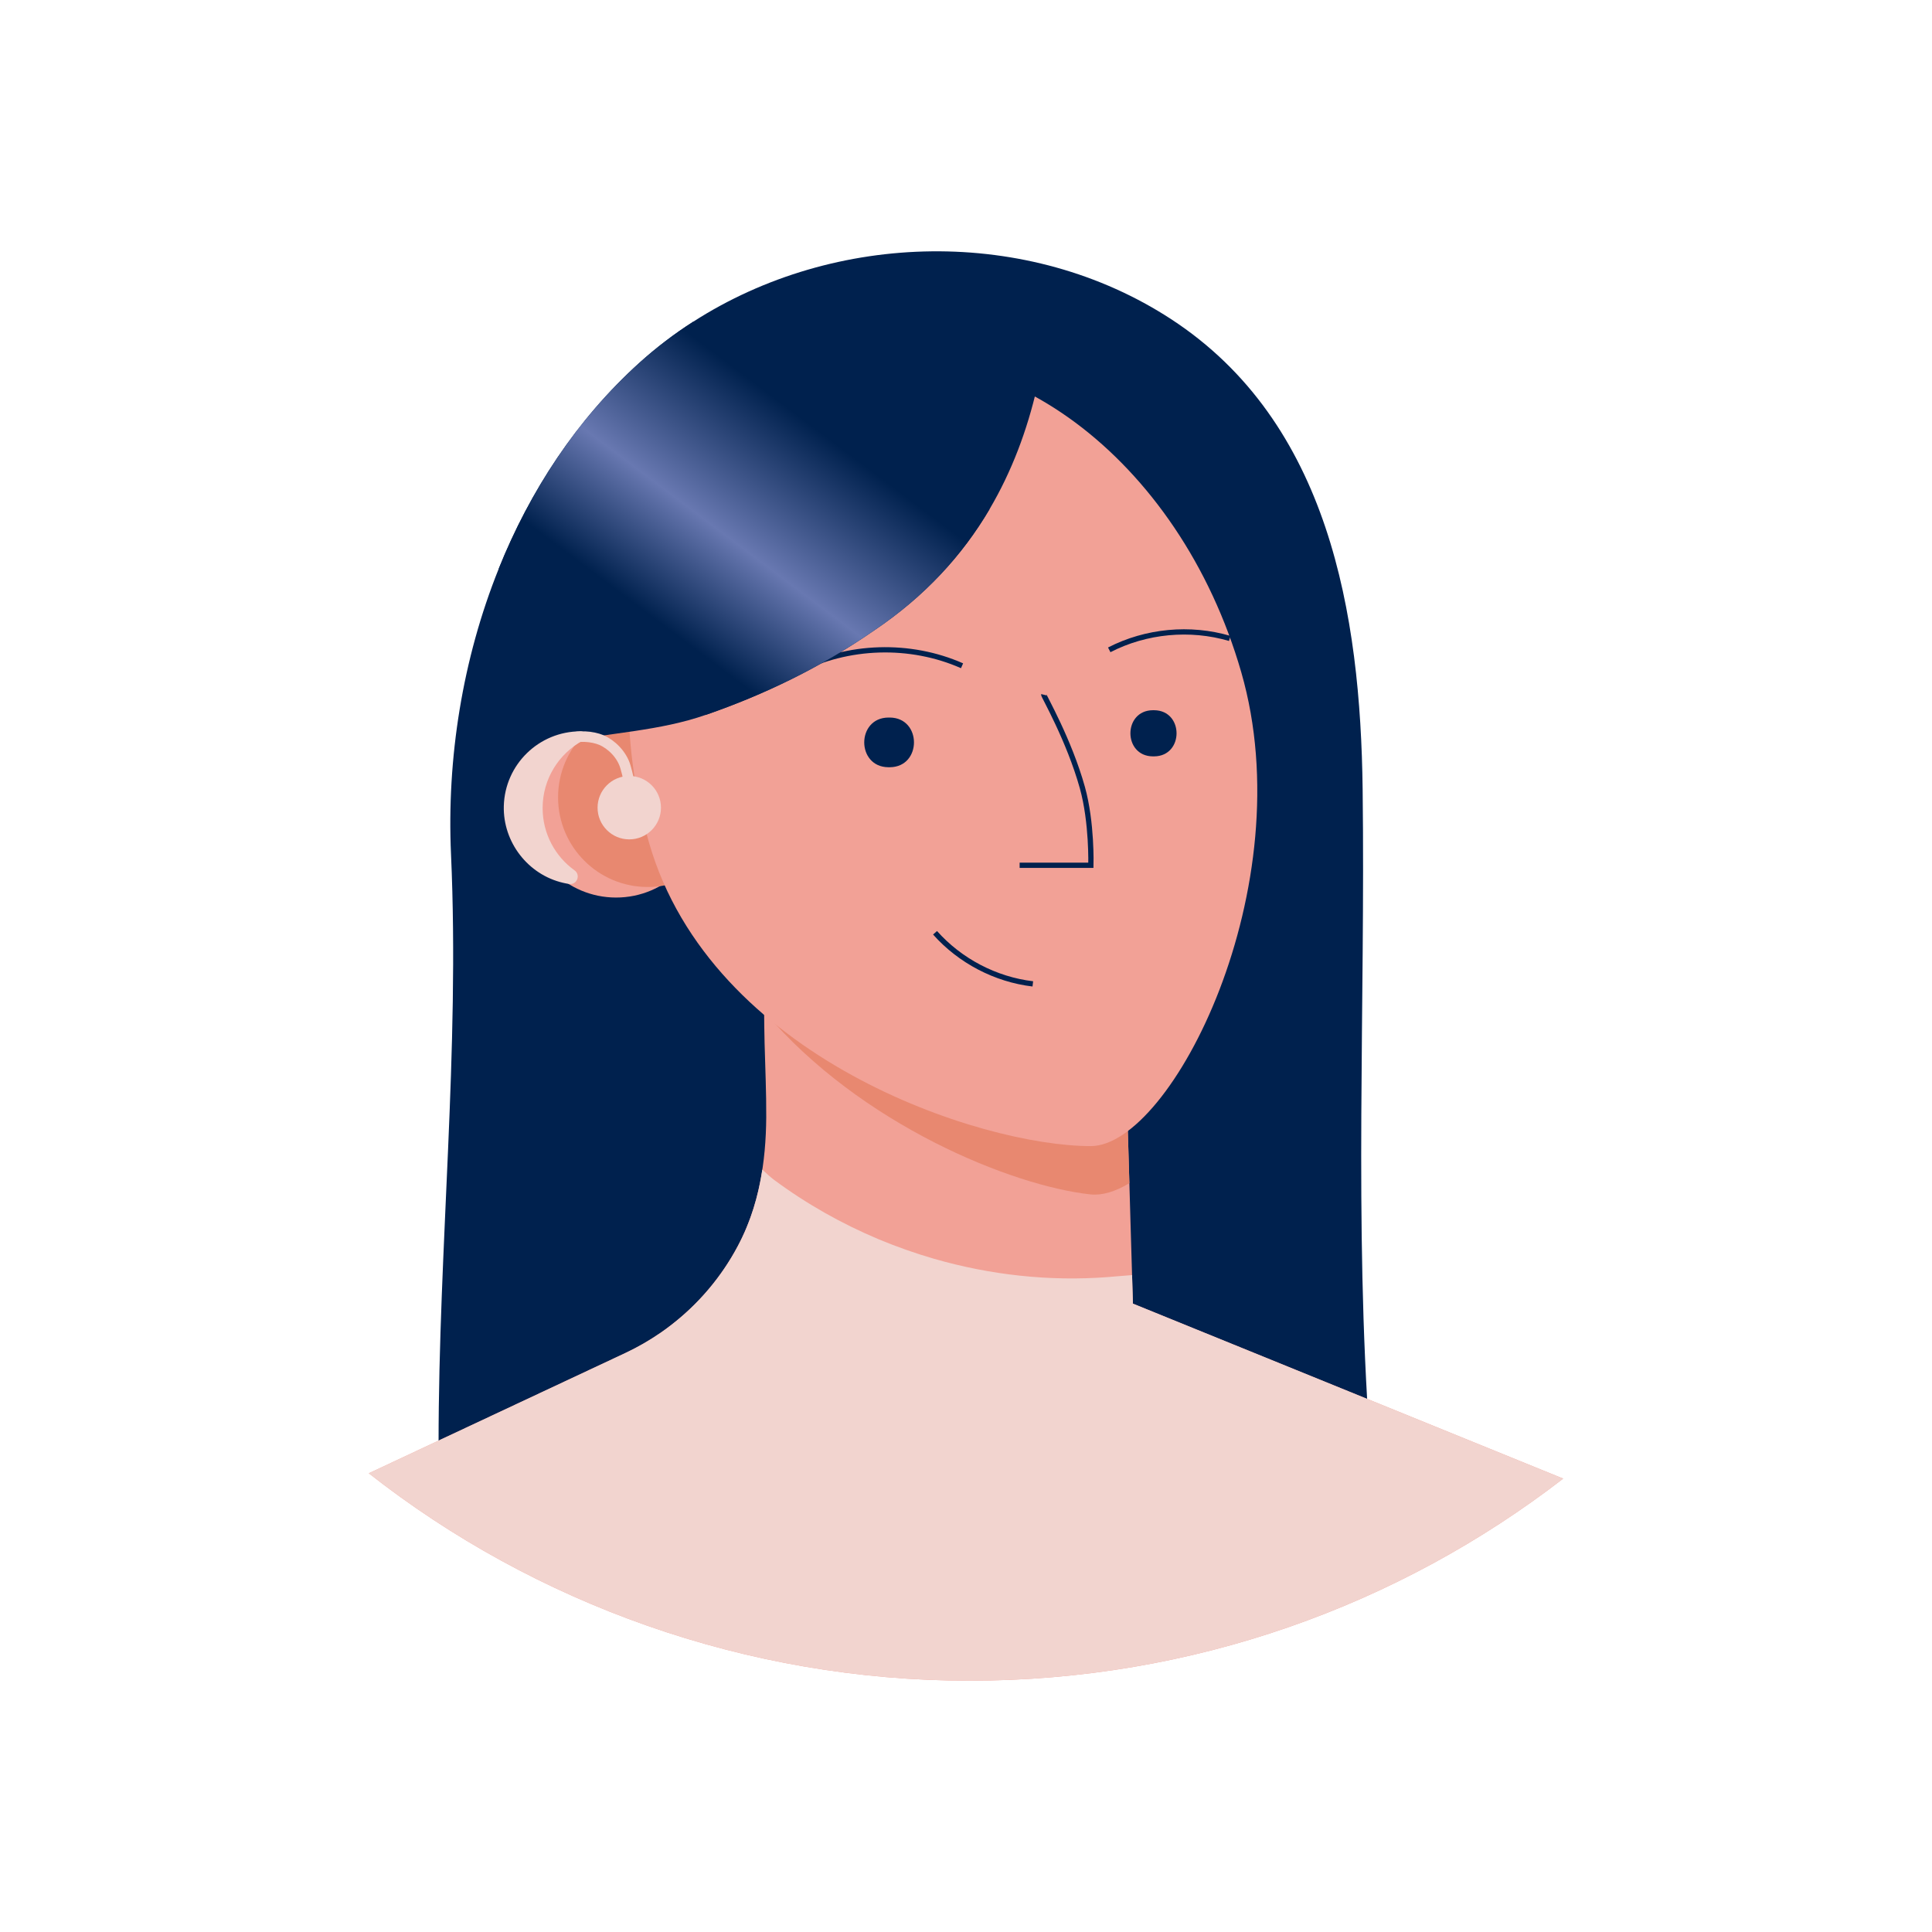 <?xml version="1.0" encoding="UTF-8"?>
<svg id="a" data-name="Layer 1" xmlns="http://www.w3.org/2000/svg" xmlns:xlink="http://www.w3.org/1999/xlink" viewBox="0 0 366.34 366.34">
  <defs>
    <linearGradient id="b" x1="109.87" y1="140.89" x2="166.58" y2="65.41" gradientUnits="userSpaceOnUse">
      <stop offset=".29" stop-color="#00214e"/>
      <stop offset=".51" stop-color="#6878b1"/>
      <stop offset=".79" stop-color="#00214e"/>
    </linearGradient>
  </defs>
  <path d="M258.38,149.67c-.41-33.19-6.33-69.59-36.31-89.15-27.08-17.66-63.75-16.8-90.62,.48-3.6,2.3-7.02,4.91-10.22,7.8-11.86,10.73-20.72,24.24-26.66,39.03-6.89,17.14-9.87,36-9.05,54.2,1.67,37.14-2.36,74.39-2.36,111.68-.05,1.29-.01,2.77,.98,3.59,.81,.68,1.98,.65,3.04,.59,15.62-.87,29.45-3.57,44.53-6.08,18.8-3.12,39.07-2.23,58.1-3.42,11.33-.66,23.24-2.49,34.57-2.02,3.61,.16,35.22,4.85,35.36,6.8-2.99-41.37-.85-82.18-1.36-123.5Zm-110.43-4.18l-14.09-9.95c11.05-3.83,21.65-8.91,31.94-16.03,9.52-6.41,16.65-14.15,21.84-22.97l5.71,3.61-45.4,45.34Z" style="fill: #00214e;"/>
  <path d="M296.41,280.37c-31.15,24.03-70.2,38.32-112.59,38.32s-82.53-14.69-113.89-39.33l48.66-22.81c1.5-.71,2.95-1.49,4.35-2.34,.38-.23,.75-.46,1.12-.7,.4-.25,.79-.51,1.18-.78,6.12-4.22,11.19-9.9,14.67-16.47,4.02-7.55,5.32-15.89,5.38-24.39,.03-4.67-.19-9.34-.31-14.02-.03-1.05-.05-2.1-.06-3.15-.04-3.17-.07-6.34-.1-9.51l.06,.03,1.92,.99,5.2,2.69,30.29,5.15,31.12,5.3,.74,25,.17,5.9,.03,1.07,.47,15.87,11.47,4.67,8.97,3.64,61.15,24.87Z" style="fill: #f2a196;"/>
  <path d="M214.15,224.35c-2.66,1.61-5.17,2.36-7.37,2.13-14.79-1.59-43.64-13.18-61.8-34.63-.03-1.05-.05-2.1-.06-3.15-.01-1.16-.03-2.32-.04-3.48l1.92,.99,5.2,2.69,30.29,5.15,31.12,5.3,.74,25Z" style="fill: #e88870;"/>
  <circle cx="116.82" cy="153.19" r="17" style="fill: #f2a196;"/>
  <circle cx="122.82" cy="151.19" r="17" style="fill: #e88870;"/>
  <path d="M235.36,127.45c11.74,40.68-13.2,89.87-28.54,89.87-21,0-71.99-16.78-83.73-57.46-11.74-40.68,3.87-80.92,34.87-89.87,31-8.95,65.66,16.78,77.4,57.46Z" style="fill: #f2a196;"/>
  <g>
    <path d="M177.3,176.87c4.74,5.33,11.46,8.85,18.54,9.69" style="fill: none; stroke: #00214e; stroke-miterlimit: 10;"/>
    <path d="M197.92,131.73c-.05,.2,4.79,8.56,7.31,17.59,1.86,6.67,1.62,14.75,1.62,14.75h-13.51" style="fill: none; stroke: #00214e; stroke-miterlimit: 10;"/>
    <path d="M210.33,123.22c6.97-3.59,15.33-4.38,22.85-2.16" style="fill: none; stroke: #00214e; stroke-miterlimit: 10;"/>
    <path d="M151.19,127.2c9.57-4.95,21.38-5.31,31.23-.96" style="fill: none; stroke: #00214e; stroke-miterlimit: 10;"/>
    <path d="M168.73,136.06c6.1,.05,6.1,9.37,0,9.42-.05,0-.09,0-.14,0s-.09,0-.14,0c-6.1-.05-6.1-9.37,0-9.42,.05,0,.09,0,.14,0s.09,0,.14,0Z" style="fill: #00214e;"/>
    <path d="M218.85,134.67c5.66,.05,5.66,8.7,0,8.75-.04,0-.08,0-.13,0s-.08,0-.13,0c-5.66-.05-5.66-8.7,0-8.75,.04,0,.08,0,.13,0s.08,0,.13,0Z" style="fill: #00214e;"/>
  </g>
  <path d="M198.93,59.32c-.49,4.83-1.23,9.52-2.27,14.04-1.91,8.33-4.85,16.1-9.02,23.18-5.19,8.82-12.32,16.56-21.84,22.97-10.29,7.12-20.89,12.2-31.94,16.03-8.84,3.08-17.97,3.35-27.46,5.23,.31-7.63-.04-15.07,.94-23.93,.7-6.36,2.1-12.43,4.92-17.32,7.48-12.94,18.97-23.43,32.19-30.3l.12-.06c14.81-7.65,37.72-15.15,54.36-9.84Z" style="fill: #00214e;"/>
  <g>
    <circle cx="119.32" cy="153.15" r="6.01" style="fill: #f2d4cf;"/>
    <path d="M107.92,167.62c-.38-.06-.75-.13-1.13-.22-6.67-1.54-11.43-7.71-11.26-14.55,.2-7.87,6.64-14.18,14.55-14.18,.01,0,.03,0,.04,0,.95,0,1.26,1.29,.42,1.74-4.55,2.46-7.65,7.27-7.65,12.81,0,4.86,2.38,9.17,6.05,11.81,1.22,.88,.47,2.8-1.02,2.58Z" style="fill: #f2d4cf;"/>
    <path d="M107.6,140.25c1.89-.94,4.82-.61,6.42,.07,1.87,.8,3.89,2.71,4.58,5.1,.99,3.44,.65,3.67,.72,5.04" style="fill: none; stroke: #f2d4cf; stroke-miterlimit: 10; stroke-width: 2px;"/>
  </g>
  <path d="M296.41,280.37c-31.15,24.03-70.2,38.32-112.59,38.32s-82.53-14.69-113.89-39.33l48.66-22.81c2.34-1.1,4.56-2.38,6.65-3.82,.64-.44,1.28-.9,1.89-1.38,5.28-4.04,9.67-9.21,12.78-15.09,2.44-4.58,3.88-9.45,4.64-14.48,.79,.74,1.54,1.43,2.22,1.94,6.12,4.54,12.8,8.31,19.82,11.26,3.41,1.42,6.91,2.66,10.46,3.69,10.68,3.09,21.89,4.33,32.98,3.49,1.54-.12,3.09-.27,4.63-.38l.15,5.08v.33s12.11,4.92,12.11,4.92l69.49,28.26Z" style="fill: #f2d4cf;"/>
  <path d="M187.64,96.54c-5.19,8.82-12.32,16.56-21.84,22.97-10.29,7.12-20.89,12.2-31.94,16.03l-26.52-18.7-12.77-9.01c5.94-14.79,14.8-28.3,26.66-39.03,3.2-2.89,6.62-5.5,10.22-7.8l13,8.22,43.19,27.32Z" style="fill: url(#b);"/>
</svg>